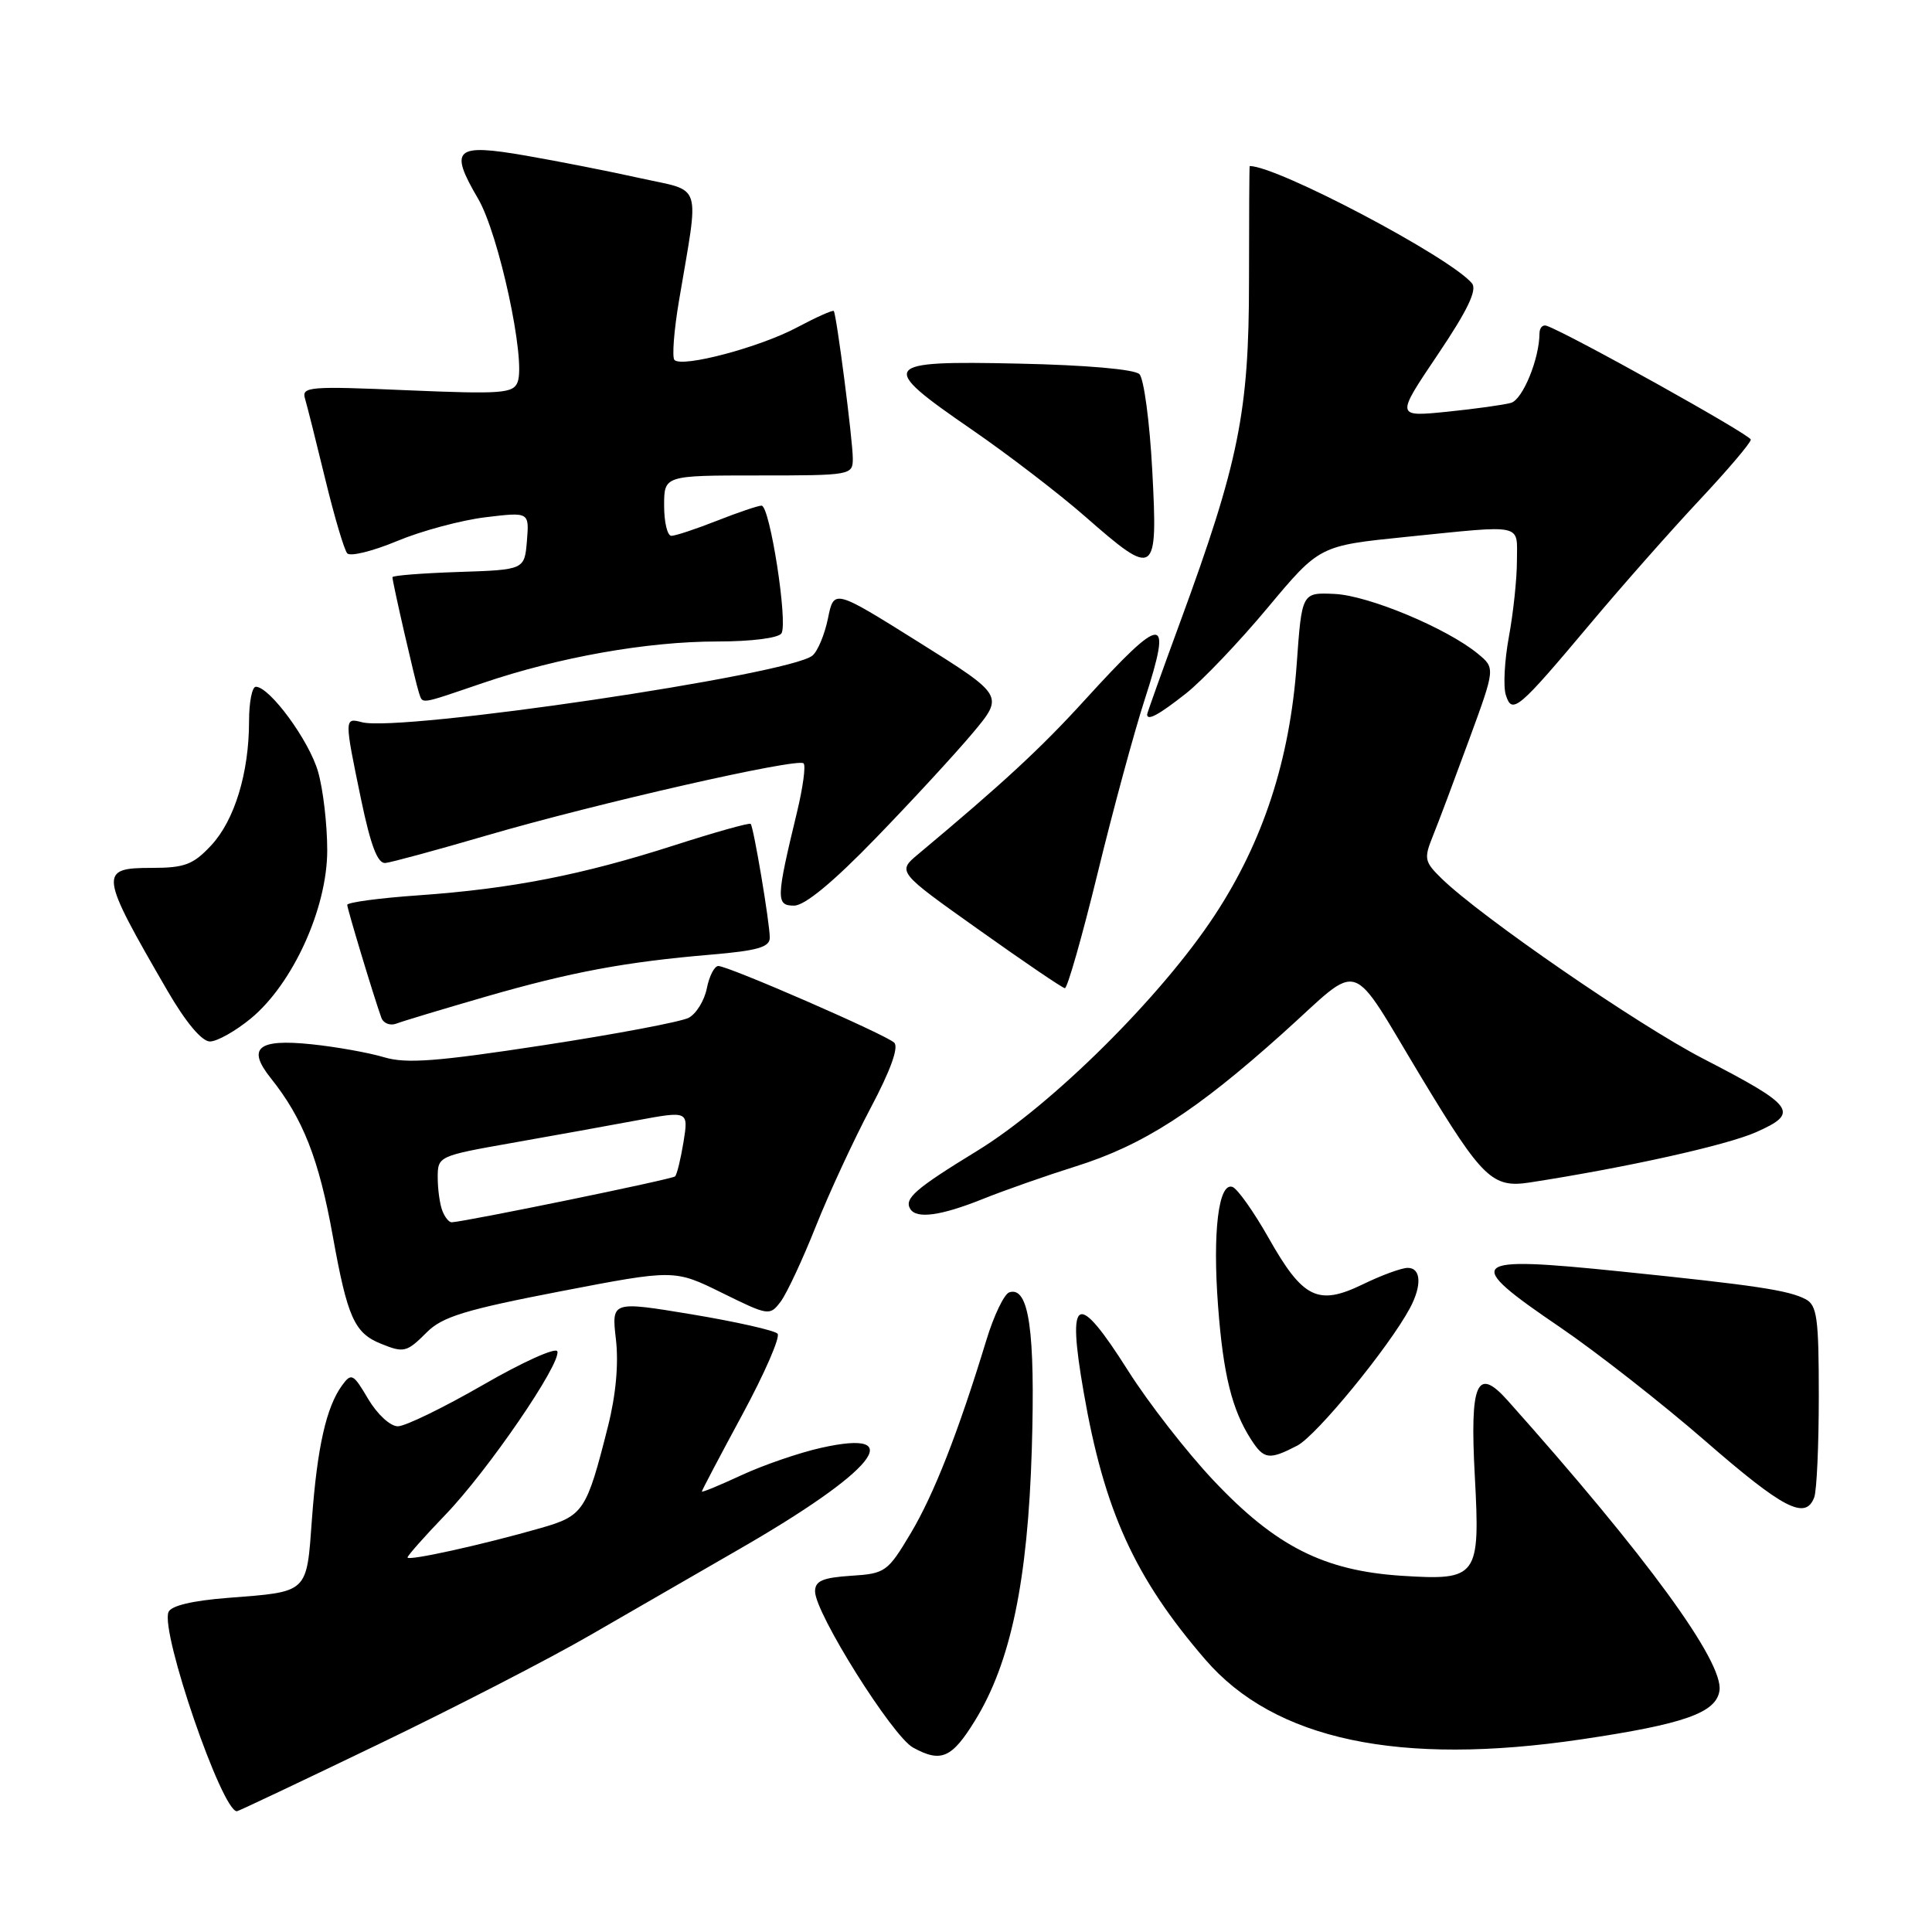<?xml version="1.0" encoding="UTF-8" standalone="no"?>
<!DOCTYPE svg PUBLIC "-//W3C//DTD SVG 1.1//EN" "http://www.w3.org/Graphics/SVG/1.1/DTD/svg11.dtd" >
<svg xmlns="http://www.w3.org/2000/svg" xmlns:xlink="http://www.w3.org/1999/xlink" version="1.1" viewBox="0 0 256 256">
 <g >
 <path fill="currentColor"
d=" M 50.11 231.14 C 60.23 226.27 72.89 219.75 78.25 216.64 C 83.61 213.54 92.39 208.48 97.75 205.39 C 115.90 194.96 120.58 189.20 108.78 191.85 C 105.88 192.50 101.14 194.13 98.25 195.47 C 95.36 196.81 93.00 197.79 93.00 197.63 C 93.00 197.48 95.42 192.89 98.37 187.43 C 101.32 181.97 103.42 177.15 103.03 176.72 C 102.65 176.29 97.54 175.14 91.68 174.16 C 81.03 172.40 81.03 172.40 81.61 177.45 C 81.99 180.67 81.61 184.85 80.56 189.00 C 77.72 200.25 77.32 200.85 71.63 202.48 C 63.89 204.70 54.00 206.88 54.00 206.37 C 54.00 206.13 56.26 203.58 59.02 200.71 C 64.64 194.88 74.38 180.65 73.85 179.06 C 73.66 178.49 69.22 180.49 64.00 183.51 C 58.77 186.52 53.70 188.99 52.72 188.99 C 51.72 189.00 49.99 187.40 48.79 185.38 C 46.80 182.00 46.56 181.88 45.32 183.58 C 43.24 186.43 42.04 191.74 41.34 201.20 C 40.61 211.22 40.95 210.89 30.16 211.73 C 25.45 212.10 22.64 212.77 22.32 213.62 C 21.27 216.35 29.40 240.00 31.39 240.00 C 31.58 240.00 40.00 236.01 50.11 231.14 Z  M 129.19 227.99 C 133.92 220.33 136.19 209.47 136.72 192.00 C 137.19 176.34 136.34 170.40 133.74 171.24 C 133.06 171.46 131.69 174.31 130.70 177.57 C 126.98 189.77 123.77 197.97 120.68 203.16 C 117.61 208.30 117.31 208.51 112.75 208.80 C 109.00 209.05 108.00 209.48 108.00 210.87 C 108.00 213.74 118.24 230.05 120.98 231.56 C 124.69 233.60 126.12 232.98 129.19 227.99 Z  M 209.56 230.47 C 223.18 228.45 227.40 226.96 227.84 224.02 C 228.40 220.20 218.17 206.19 199.77 185.57 C 195.69 181.00 194.75 183.18 195.42 195.59 C 196.14 208.99 195.81 209.44 185.74 208.80 C 175.42 208.13 169.03 204.90 160.79 196.16 C 157.27 192.43 152.20 185.92 149.52 181.69 C 142.69 170.90 141.34 171.54 143.59 184.46 C 146.32 200.20 150.35 209.05 159.71 219.90 C 168.90 230.56 185.41 234.05 209.56 230.47 Z  M 240.39 198.42 C 240.73 197.55 241.00 191.49 241.00 184.95 C 241.00 174.65 240.77 172.95 239.25 172.15 C 236.97 170.96 232.65 170.31 214.70 168.47 C 194.42 166.39 193.72 167.04 206.75 175.89 C 211.56 179.17 220.20 185.93 225.94 190.92 C 236.31 199.94 239.23 201.45 240.39 198.42 Z  M 171.88 191.56 C 174.44 190.24 184.07 178.48 186.83 173.32 C 188.43 170.32 188.30 168.00 186.53 168.00 C 185.72 168.00 183.04 168.98 180.58 170.18 C 174.64 173.06 172.64 172.08 168.09 164.02 C 166.11 160.53 163.96 157.49 163.30 157.27 C 161.46 156.65 160.66 163.27 161.40 173.06 C 162.08 182.12 163.24 186.81 165.78 190.75 C 167.48 193.39 168.17 193.48 171.88 191.56 Z  M 56.57 176.52 C 58.61 174.48 61.67 173.54 74.20 171.12 C 89.36 168.20 89.36 168.20 95.67 171.31 C 101.86 174.36 102.00 174.38 103.45 172.46 C 104.26 171.38 106.35 166.90 108.10 162.50 C 109.85 158.10 113.13 151.03 115.38 146.78 C 118.01 141.82 119.12 138.74 118.48 138.15 C 117.31 137.06 96.52 128.00 95.18 128.00 C 94.67 128.00 93.98 129.33 93.66 130.95 C 93.34 132.57 92.26 134.33 91.26 134.86 C 90.27 135.39 81.60 137.03 71.99 138.50 C 57.89 140.66 53.83 140.97 50.89 140.09 C 48.89 139.49 44.56 138.71 41.27 138.37 C 34.16 137.63 32.69 138.86 35.87 142.85 C 40.15 148.20 42.26 153.57 44.10 163.81 C 46.04 174.58 46.96 176.63 50.47 178.05 C 53.53 179.29 53.89 179.20 56.57 176.52 Z  M 130.21 158.88 C 133.12 157.71 138.66 155.77 142.51 154.56 C 151.45 151.76 158.45 147.26 170.01 136.88 C 180.71 127.28 178.54 126.55 188.50 143.04 C 196.45 156.19 197.77 157.45 202.73 156.68 C 215.58 154.69 228.75 151.76 232.69 150.02 C 238.49 147.45 237.85 146.57 225.68 140.28 C 217.05 135.82 196.25 121.50 191.03 116.42 C 188.74 114.18 188.65 113.78 189.87 110.76 C 190.60 108.97 192.75 103.23 194.66 98.02 C 198.14 88.53 198.14 88.53 195.82 86.62 C 191.73 83.25 181.32 78.90 176.84 78.70 C 172.50 78.50 172.50 78.50 171.82 88.00 C 170.91 100.68 167.37 111.52 160.95 121.28 C 153.89 132.04 139.37 146.44 129.50 152.48 C 121.27 157.52 119.77 158.82 120.62 160.20 C 121.45 161.54 124.67 161.10 130.21 158.88 Z  M 33.23 134.96 C 38.80 130.37 43.36 120.35 43.36 112.67 C 43.36 109.28 42.82 104.58 42.14 102.24 C 40.96 98.12 35.73 91.00 33.90 91.00 C 33.40 91.00 33.00 93.05 33.00 95.56 C 33.00 102.40 31.08 108.71 27.97 112.03 C 25.60 114.57 24.46 115.00 20.10 115.00 C 13.06 115.00 13.15 115.69 22.17 131.25 C 24.62 135.47 26.74 138.00 27.82 138.00 C 28.77 138.00 31.20 136.63 33.23 134.96 Z  M 64.27 132.09 C 75.69 128.79 82.83 127.46 94.25 126.49 C 100.38 125.97 102.00 125.50 102.00 124.25 C 102.00 122.33 99.87 109.63 99.47 109.17 C 99.31 108.99 94.75 110.27 89.34 112.01 C 77.11 115.94 67.80 117.76 55.53 118.63 C 50.29 118.99 46.01 119.57 46.01 119.90 C 46.03 120.48 49.53 132.08 50.53 134.85 C 50.80 135.60 51.70 135.95 52.53 135.63 C 53.36 135.31 58.65 133.72 64.27 132.09 Z  M 145.43 115.75 C 147.47 107.36 150.29 96.98 151.68 92.69 C 155.39 81.22 154.24 81.24 143.71 92.79 C 137.90 99.17 132.93 103.76 121.69 113.16 C 118.87 115.51 118.87 115.51 129.69 123.19 C 135.63 127.42 140.77 130.91 141.10 130.94 C 141.43 130.97 143.38 124.14 145.43 115.75 Z  M 116.05 111.05 C 120.82 106.13 126.59 99.87 128.88 97.14 C 133.04 92.17 133.04 92.17 121.77 85.11 C 110.50 78.05 110.50 78.05 109.71 81.94 C 109.27 84.08 108.35 86.30 107.65 86.87 C 104.60 89.41 53.06 97.03 47.96 95.70 C 45.61 95.08 45.61 95.17 47.86 106.00 C 49.13 112.07 50.04 114.46 51.07 114.35 C 51.85 114.27 57.90 112.63 64.50 110.70 C 79.05 106.45 105.71 100.38 106.48 101.15 C 106.79 101.45 106.39 104.36 105.61 107.60 C 102.83 119.11 102.80 120.00 105.22 120.00 C 106.63 120.00 110.39 116.90 116.05 111.05 Z  M 157.17 91.87 C 159.34 90.15 164.21 85.04 167.98 80.52 C 174.84 72.31 174.84 72.31 186.23 71.15 C 202.16 69.54 201.00 69.29 201.00 74.32 C 201.00 76.69 200.52 81.21 199.94 84.35 C 199.36 87.49 199.17 90.98 199.53 92.09 C 200.36 94.72 201.13 94.07 210.82 82.53 C 214.99 77.56 221.46 70.24 225.20 66.25 C 228.94 62.26 232.00 58.66 231.99 58.25 C 231.98 57.63 207.96 44.24 204.94 43.17 C 204.42 42.98 204.00 43.43 203.99 44.17 C 203.98 47.54 201.77 52.93 200.22 53.38 C 199.27 53.65 195.45 54.18 191.73 54.56 C 184.95 55.24 184.95 55.24 190.50 47.00 C 194.47 41.11 195.76 38.41 195.04 37.54 C 192.16 34.08 169.30 22.01 165.59 22.00 C 165.54 22.00 165.50 28.86 165.50 37.25 C 165.50 54.58 164.15 61.26 156.38 82.42 C 153.97 88.98 152.00 94.49 152.00 94.67 C 152.00 95.57 153.57 94.71 157.17 91.87 Z  M 63.96 90.51 C 74.07 87.07 85.77 85.00 95.05 85.00 C 99.59 85.00 103.16 84.54 103.55 83.92 C 104.42 82.50 102.01 67.00 100.91 67.00 C 100.45 67.00 97.79 67.90 95.00 69.00 C 92.21 70.10 89.49 71.00 88.96 71.00 C 88.43 71.00 88.00 69.20 88.00 67.00 C 88.00 63.00 88.00 63.00 100.50 63.00 C 112.80 63.00 113.00 62.96 113.00 60.75 C 113.00 58.36 110.85 41.70 110.48 41.21 C 110.35 41.05 108.16 42.03 105.60 43.39 C 100.67 46.02 90.41 48.74 89.37 47.70 C 89.03 47.36 89.30 43.80 89.98 39.79 C 92.67 23.84 93.18 25.46 84.84 23.61 C 80.80 22.71 73.98 21.37 69.67 20.62 C 60.27 18.99 59.47 19.71 63.35 26.33 C 66.10 31.02 69.70 47.72 68.59 50.62 C 68.01 52.13 66.50 52.24 53.92 51.71 C 41.04 51.15 39.94 51.24 40.41 52.80 C 40.69 53.74 41.90 58.55 43.10 63.50 C 44.30 68.45 45.61 72.87 46.01 73.32 C 46.41 73.77 49.38 73.04 52.62 71.69 C 55.85 70.34 61.12 68.93 64.32 68.54 C 70.13 67.84 70.13 67.84 69.82 71.67 C 69.50 75.50 69.50 75.50 60.75 75.79 C 55.94 75.95 52.00 76.26 52.00 76.48 C 52.00 77.15 55.05 90.42 55.50 91.75 C 56.05 93.33 55.40 93.42 63.96 90.51 Z  M 152.68 62.33 C 152.34 55.91 151.57 50.17 150.98 49.58 C 150.34 48.93 143.87 48.37 134.95 48.18 C 116.64 47.78 116.26 48.32 128.75 56.91 C 133.56 60.22 140.34 65.42 143.81 68.46 C 153.12 76.62 153.43 76.40 152.68 62.33 Z  M 58.61 160.42 C 58.27 159.55 58.00 157.56 58.00 156.01 C 58.00 153.22 58.12 153.16 67.75 151.46 C 73.11 150.51 80.59 149.17 84.36 148.46 C 91.23 147.19 91.23 147.19 90.57 151.31 C 90.20 153.57 89.70 155.63 89.45 155.88 C 89.07 156.26 62.01 161.81 59.86 161.96 C 59.50 161.98 58.94 161.29 58.61 160.42 Z "/>
</g>
</svg>